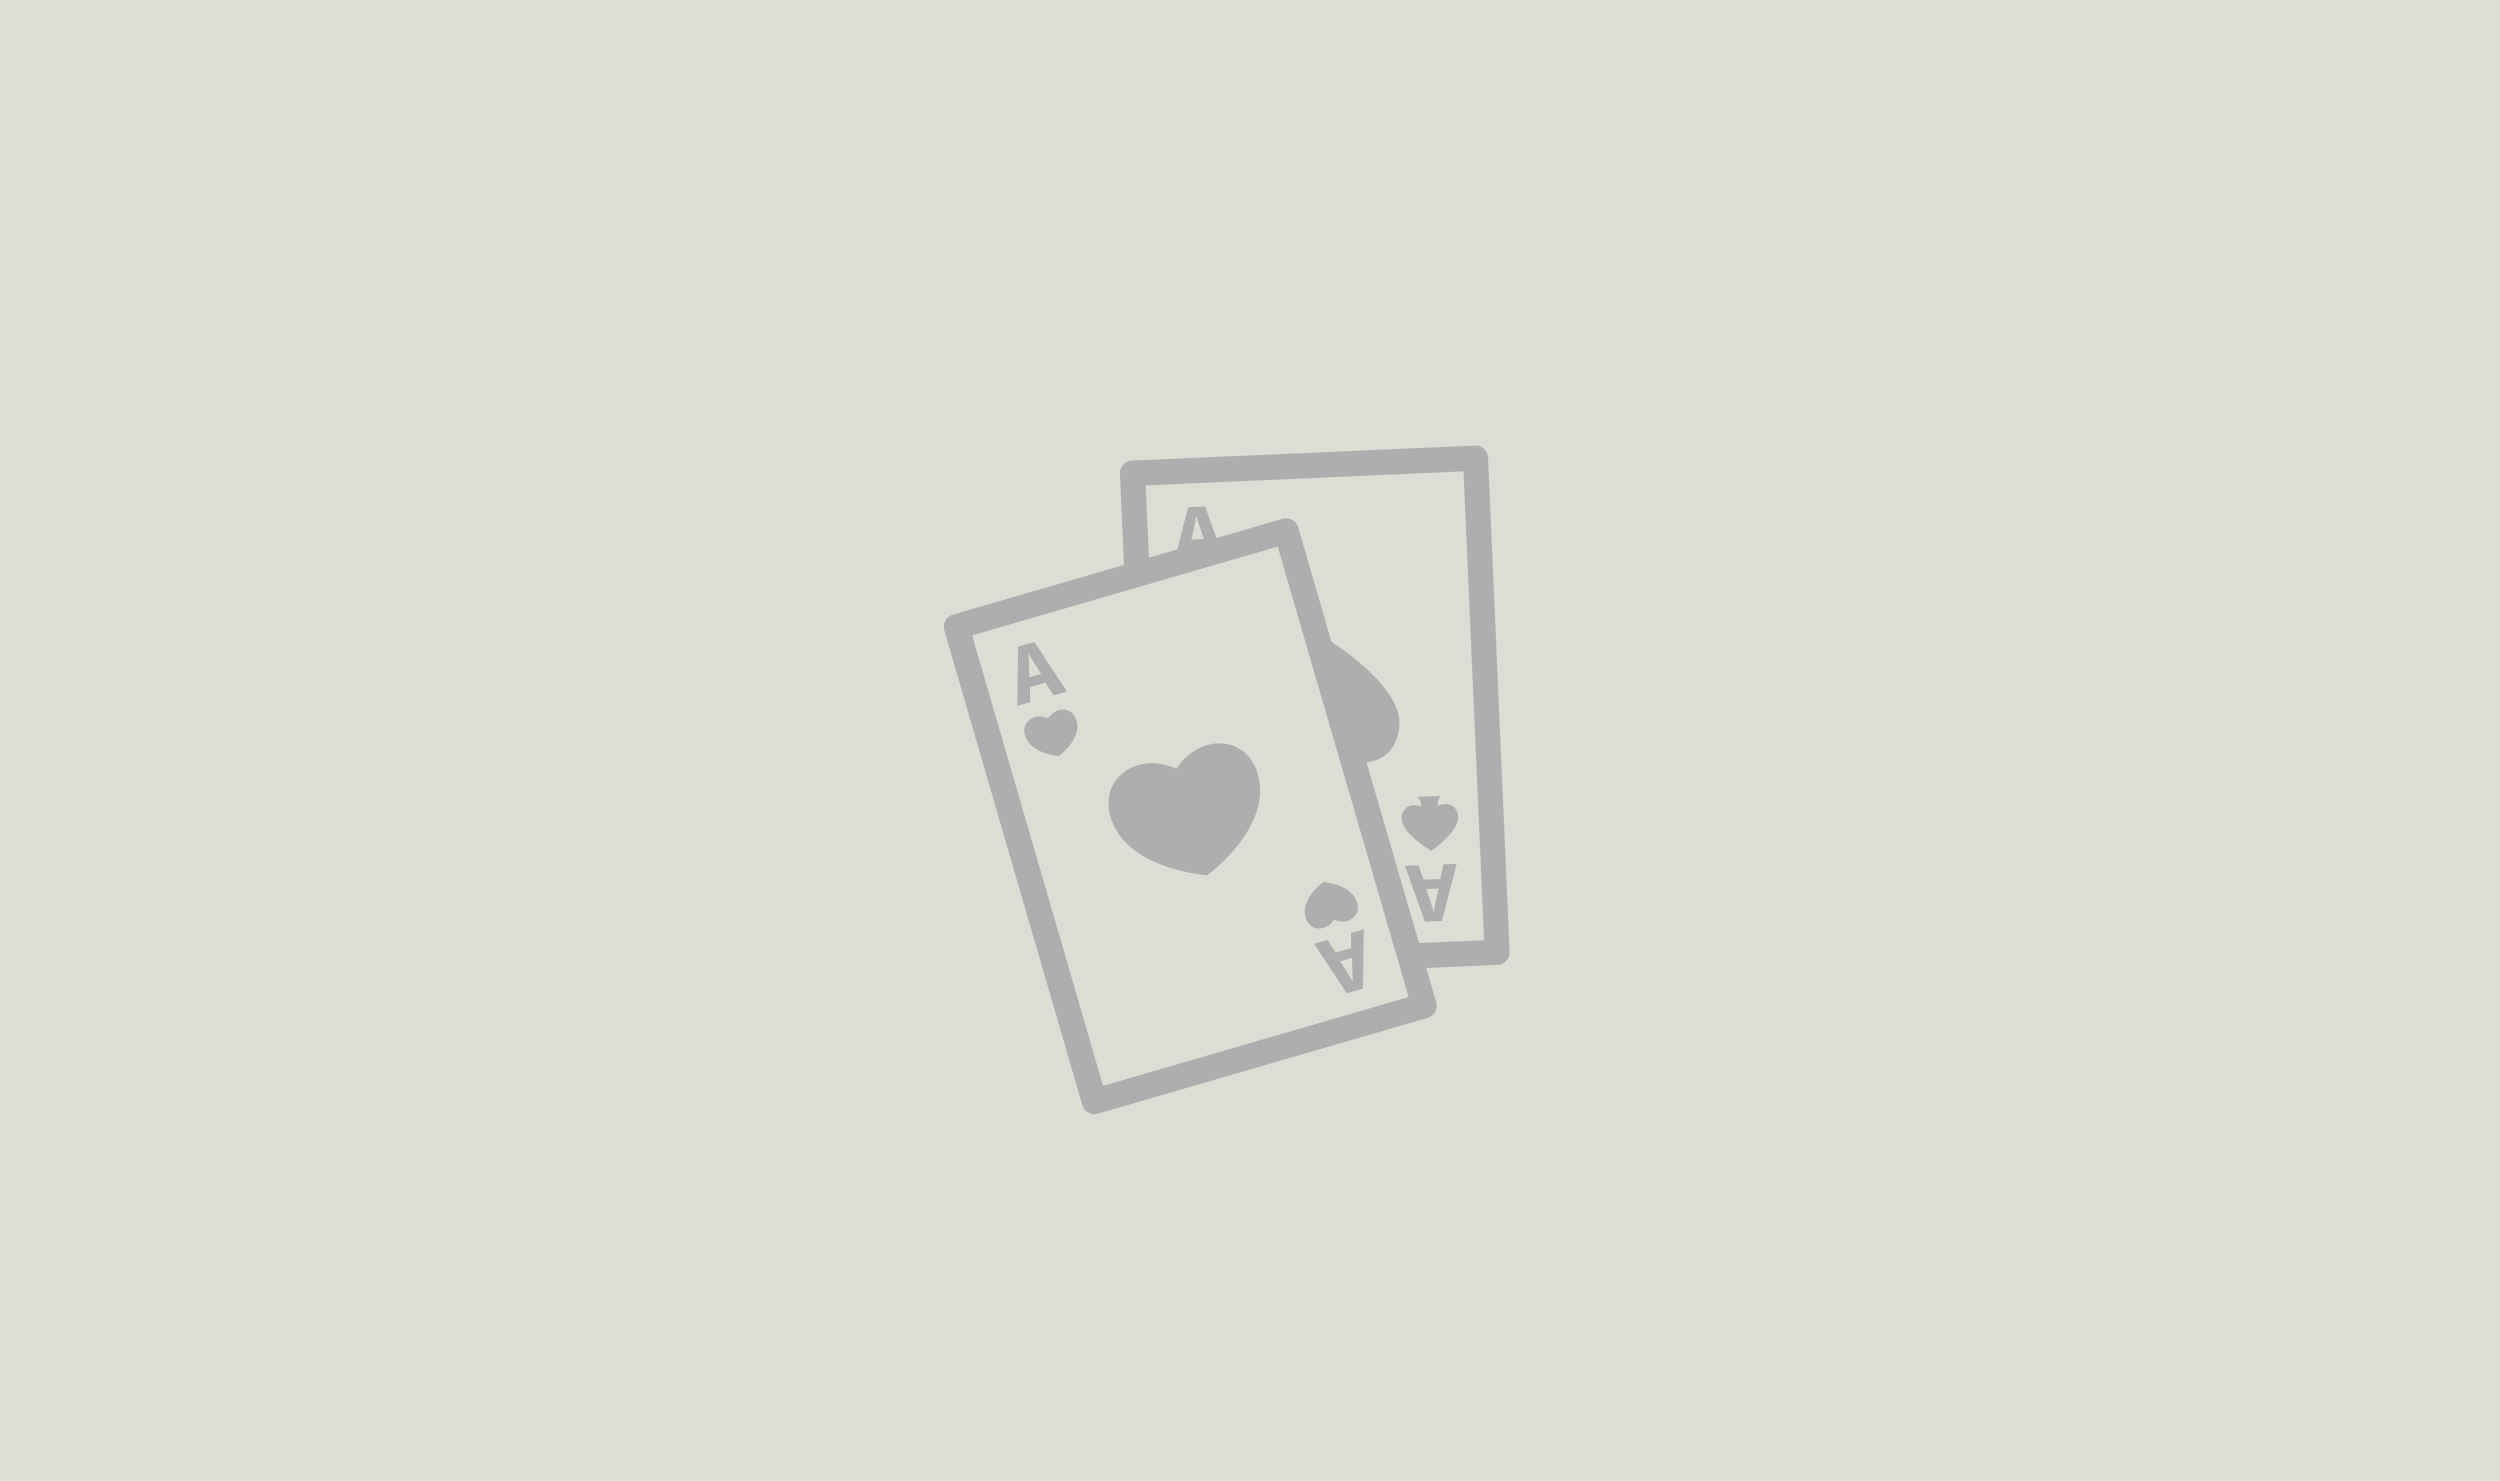 <?xml version="1.0" encoding="utf-8"?>
<svg id="master-artboard" viewBox="0 0 260 154" version="1.1" xmlns="http://www.w3.org/2000/svg" x="0px" y="0px" width="260px" height="154px" enable-background="new 0 0 1400 980"><rect id="ee-background" x="0" y="0" width="260" height="154" style="fill: rgb(221, 221, 214); fill-opacity: 1; pointer-events: none;"/>








<g id="XMLID_618_" transform="matrix(0.234, -0.068, 0.068, 0.234, -97.001, 55.97)">
		<g id="XMLID_665_">
			<path id="XMLID_1002_" fill="#2D3E50" d="M911.7,307.7v56.9c6.2,2.2,15.6,3.1,21.2-8.6C940.1,341.1,920.1,316.9,911.7,307.7z" style="fill-opacity: 1; fill: rgb(174, 174, 174);"/>
		</g>
	</g><path id="XMLID_975_" fill="#2D3E50" d="M910.2,477.7H763.7c-3,0-5.4-2.4-5.4-5.4v-211c0-3,2.4-5.4,5.4-5.4h146.5&#10;&#9;&#9;&#9;c3,0,5.4,2.4,5.4,5.4v211C915.6,475.3,913.2,477.7,910.2,477.7z M769.1,466.9h135.8V266.7H769.1V466.9z" transform="matrix(0.234, -0.068, 0.068, 0.234, -97.001, 55.97)" style="fill-opacity: 1; fill: rgb(174, 174, 174);"/><g id="XMLID_635_" transform="matrix(0.234, -0.068, 0.068, 0.234, -97.001, 55.97)">
			<path id="XMLID_4_" fill="#2D3E50" d="M786.6,294.8l-1.7,6.2h-5.7l7.4-24.2h7.2l7.5,24.2h-5.9l-1.9-6.2H786.6z M792.8,290.7&#10;&#9;&#9;&#9;&#9;l-1.5-5.1c-0.4-1.4-0.9-3.2-1.2-4.7H790c-0.4,1.4-0.7,3.3-1.1,4.7l-1.4,5.1H792.8z" style="fill-opacity: 1; fill: rgb(174, 174, 174);"/>
		</g><g id="XMLID_622_" transform="matrix(0.234, -0.068, 0.068, 0.234, -97.001, 55.97)">
			<path fill="#2D3E50" d="M887.2,440l1.7-6.2h5.7l-7.4,24.2h-7.2l-7.5-24.2h5.9l1.9,6.2H887.2z M881.1,444.1l1.5,5.1&#10;&#9;&#9;&#9;&#9;c0.4,1.4,0.9,3.2,1.2,4.7h0.1c0.4-1.4,0.7-3.3,1.1-4.7l1.4-5.1H881.1z" style="fill-opacity: 1; fill: rgb(174, 174, 174);"/>
		</g><path id="XMLID_1001_" fill="#2D3E50" d="M836.9,345.7c-14.6-12.8-36-4.3-32.3,16.4c3.8,20.7,32.3,30.9,32.3,30.9&#10;&#9;&#9;&#9;s28.5-10.2,32.3-30.9C873,341.3,851.6,332.9,836.9,345.7z" transform="matrix(0.234, -0.068, 0.068, 0.234, -97.001, 55.97)" style="fill-opacity: 1; fill: rgb(174, 174, 174);"/><path id="XMLID_1000_" fill="#2D3E50" d="M790.3,309.8c-5.1-4.5-12.7-1.5-11.3,5.8c1.3,7.3,11.3,10.9,11.3,10.9s10-3.6,11.3-10.9&#10;&#9;&#9;&#9;C802.9,308.3,795.4,305.3,790.3,309.8z" transform="matrix(0.234, -0.068, 0.068, 0.234, -97.001, 55.97)" style="fill-opacity: 1; fill: rgb(174, 174, 174);"/><path id="XMLID_999_" fill="#2D3E50" d="M883.6,426.3c5.1,4.5,12.7,1.5,11.3-5.8c-1.3-7.3-11.3-10.9-11.3-10.9s-10,3.6-11.3,10.9&#10;&#9;&#9;&#9;C870.9,427.8,878.5,430.8,883.6,426.3z" transform="matrix(0.234, -0.068, 0.068, 0.234, -97.001, 55.97)" style="fill-opacity: 1; fill: rgb(174, 174, 174);"/><path id="XMLID_974_" fill="#2D3E50" d="M946.6,464.5c-0.4,0-0.9-0.1-1.3-0.2l-36.7-8.9l2.6-10.5l31.4,7.7L990,258l-131.9-32.1&#10;&#9;&#9;&#9;l-8.9,36.7l-10.5-2.6l10.2-41.9c0.7-2.9,3.6-4.7,6.5-4l142.4,34.7c1.4,0.3,2.6,1.2,3.3,2.4c0.7,1.2,1,2.7,0.6,4.1l-50,205&#10;&#9;&#9;&#9;c-0.3,1.4-1.2,2.6-2.4,3.3C948.5,464.2,947.6,464.5,946.6,464.5z" transform="matrix(0.234, -0.068, 0.068, 0.234, -97.001, 55.97)" style="fill-opacity: 1; fill: rgb(174, 174, 174);"/><g id="XMLID_631_" transform="matrix(0.234, -0.068, 0.068, 0.234, -97.001, 55.97)">
			<path fill="#2D3E50" d="M868.6,257.3l-3.1,5.6l-5.5-1.3l12.9-21.7l7,1.7l1.6,25.3l-5.7-1.4l-0.3-6.5L868.6,257.3z M875.5,254.8&#10;&#9;&#9;&#9;&#9;l-0.2-5.3c-0.1-1.5-0.1-3.3-0.1-4.8l-0.1,0c-0.7,1.3-1.5,3-2.2,4.3l-2.6,4.6L875.5,254.8z" style="fill-opacity: 1; fill: rgb(174, 174, 174);"/>
		</g><g id="XMLID_626_" transform="matrix(0.234, -0.068, 0.068, 0.234, -97.001, 55.97)">
			<path fill="#2D3E50" d="M931.9,422.3l3.1-5.6l5.5,1.3l-12.9,21.7l-7-1.7l-1.6-25.3l5.7,1.4l0.3,6.5L931.9,422.3z M925,424.8&#10;&#9;&#9;&#9;&#9;l0.2,5.3c0.1,1.5,0.1,3.3,0.1,4.8l0.1,0c0.7-1.3,1.5-3,2.2-4.3l2.6-4.6L925,424.8z" style="fill-opacity: 1; fill: rgb(174, 174, 174);"/>
		</g><g id="XMLID_686_" transform="matrix(0.234, -0.068, 0.068, 0.234, -97.001, 55.97)">
			<path id="XMLID_998_" fill="#2D3E50" d="M931.6,409.7c0,0,15.1-5,15.3-11.9c0.1-6.9-7.4-5.8-7.4-5.8s1.1-2.9,2.5-3.7l-4.8-1.2&#10;&#9;&#9;&#9;&#9;l-4.8-1.2c0.9,1.4,0.5,4.4,0.5,4.4s-6.1-4.5-9.3,1.7C920.6,398.2,931.6,409.7,931.6,409.7z" style="fill-opacity: 1; fill: rgb(174, 174, 174);"/>
		</g><path d="M 225.239 150.813" style="fill: rgb(81, 81, 81); fill-opacity: 1; stroke: rgb(0, 0, 0); stroke-opacity: 1; stroke-width: 0; paint-order: fill;"/><path d="M 78.828 89.809" style="fill: rgb(81, 81, 81); fill-opacity: 1; stroke: rgb(0, 0, 0); stroke-opacity: 1; stroke-width: 0; paint-order: fill;"/></svg>